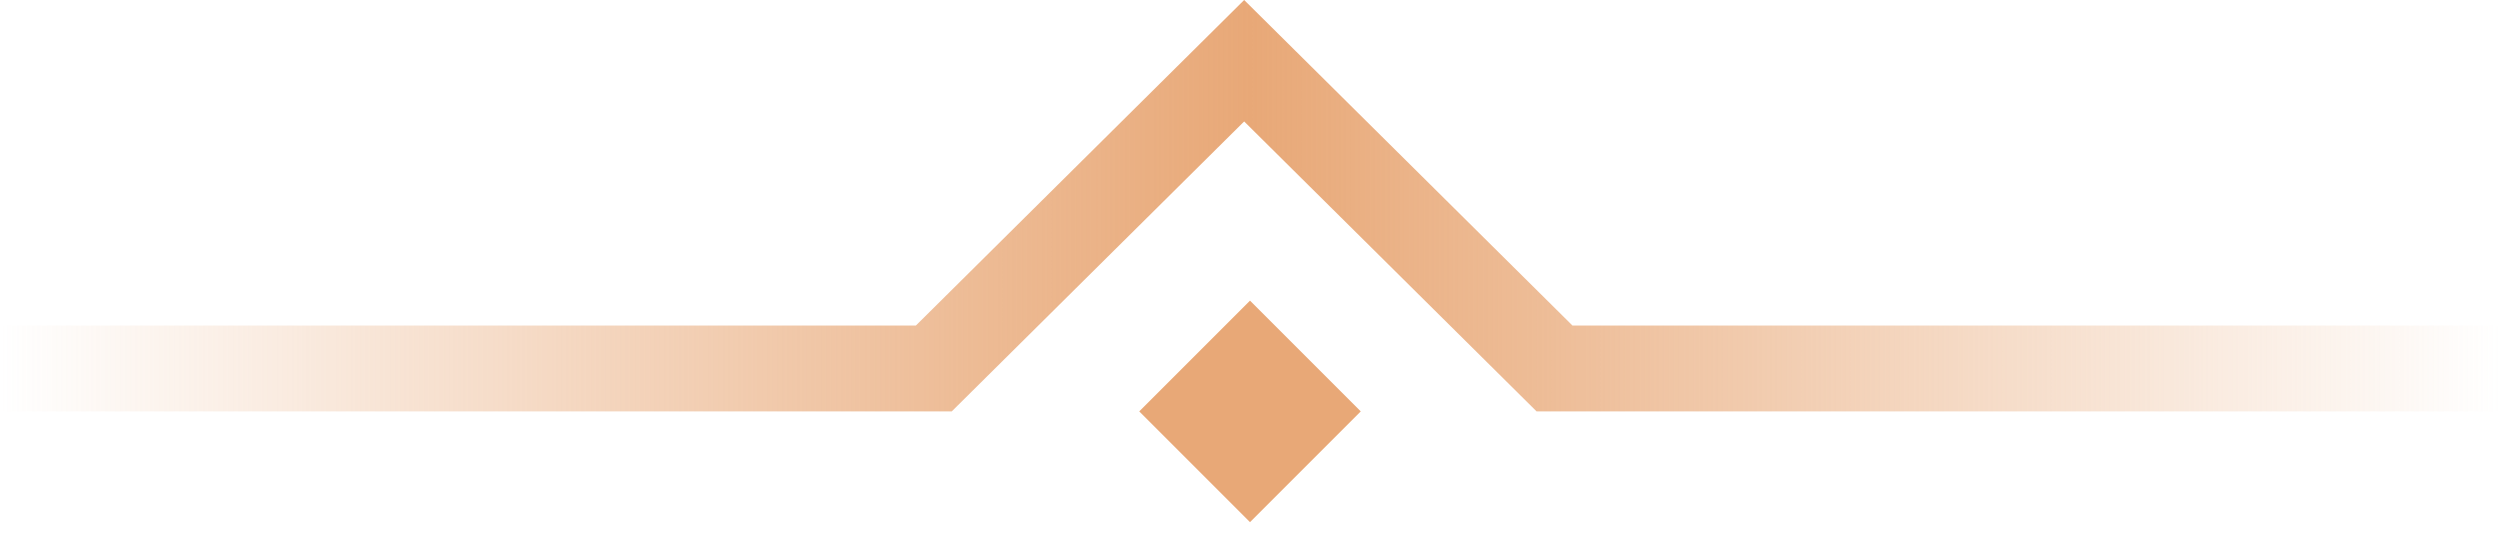 <svg width="158" height="35" viewBox="0 0 158 35" fill="none" xmlns="http://www.w3.org/2000/svg">
<path d="M79 19L86 26L79 33L72 26L79 19Z" fill="#E8A877"/>
<path fill-rule="evenodd" clip-rule="evenodd" d="M78.631 0L99.379 20.573H158V26H97.112L78.631 7.676L60.151 26H0V20.573H57.884L78.631 0Z" fill="url(#paint0_linear_2001_5)"/>
<defs>
<linearGradient id="paint0_linear_2001_5" x1="0" y1="13" x2="158" y2="13" gradientUnits="userSpaceOnUse">
<stop stop-color="#E8A877" stop-opacity="0"/>
<stop offset="0.5" stop-color="#E8A877"/>
<stop offset="1" stop-color="#E8A877" stop-opacity="0"/>
</linearGradient>
</defs>
</svg>